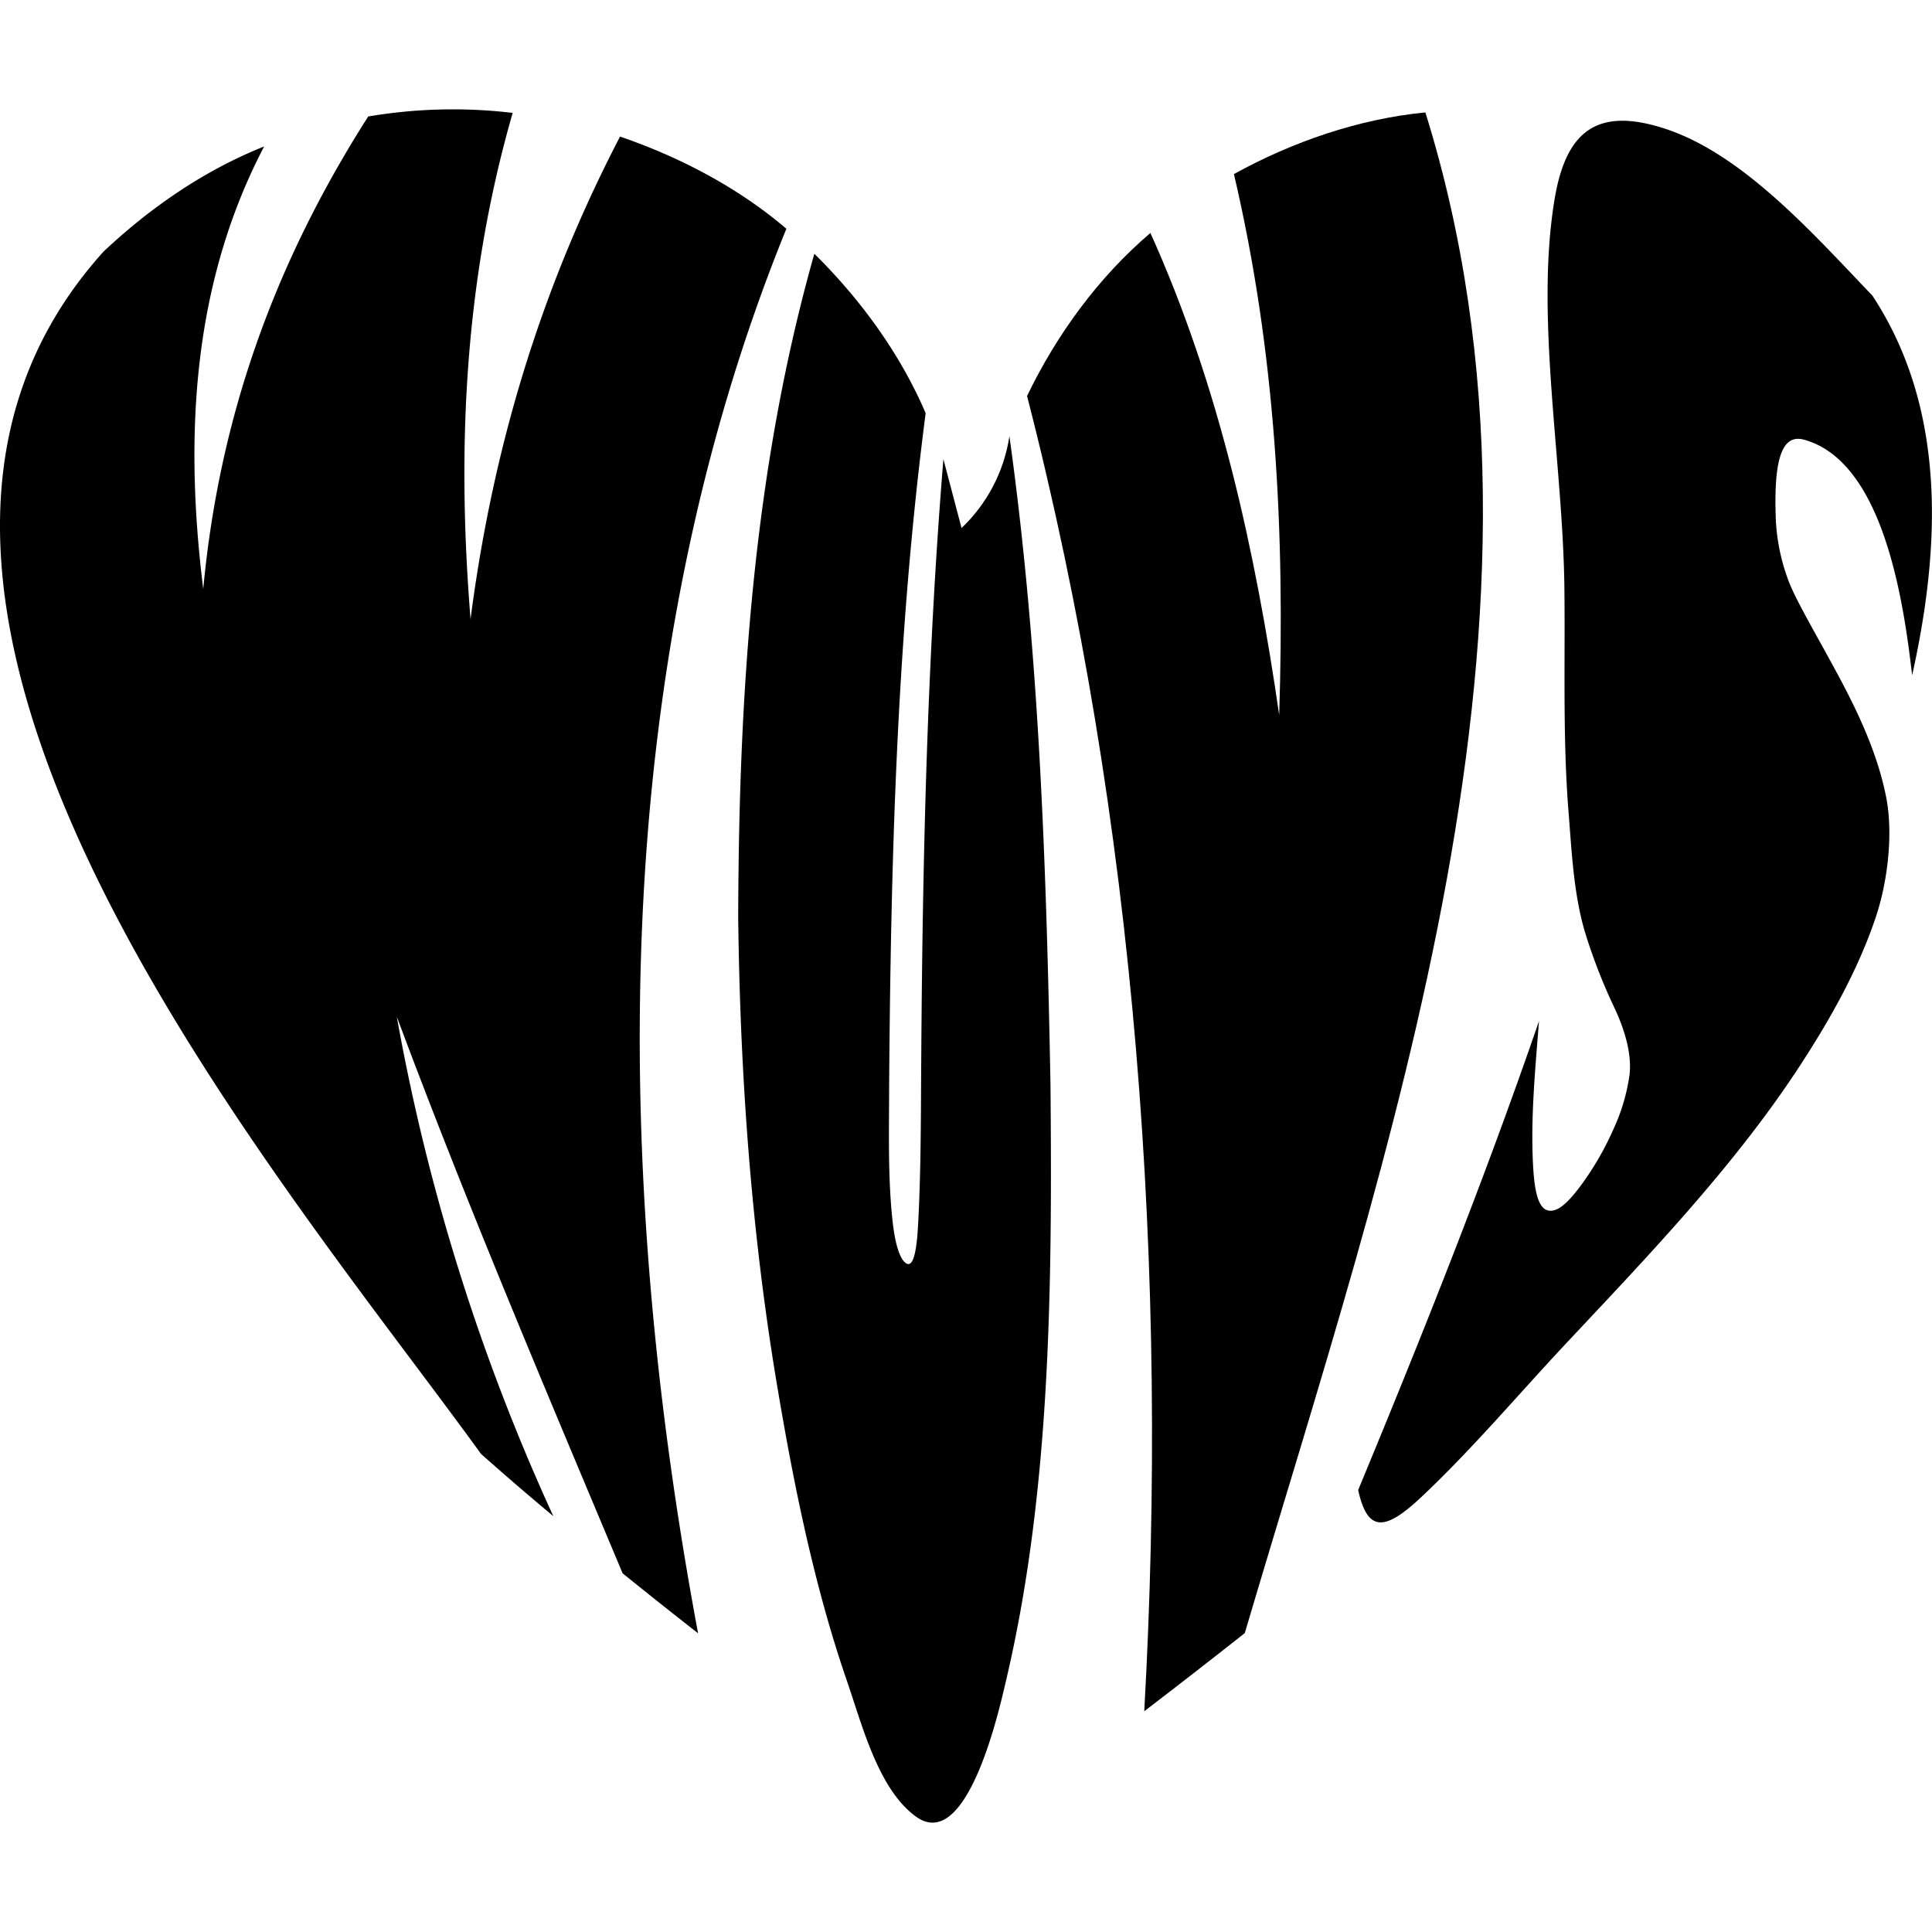 <svg id="Layer_1" data-name="Layer 1" xmlns="http://www.w3.org/2000/svg" viewBox="0 0 512 512"><defs><style>.cls-1{}</style></defs><path class="cls-1" d="M146.64,401.81c-7.77-6.53-11.61-9.82-19.15-16.49C74.07,311.51-56.52,159.78,27.43,66.68,39.77,55.06,54.18,45.1,70,38.82,50.88,75.38,48.86,115.87,53.86,156.09c4.29-45.84,19-86.48,43.72-125.22a134.18,134.18,0,0,1,38.28-.95C123.15,74.1,121,118.4,124.7,164.08c5.86-45.27,18.54-87.37,39.62-127.89,15.88,5.46,31.24,13.48,44.08,24.43C160.66,177.81,162.06,310.1,185,432.84c-8.05-6.3-12-9.45-20-15.89-20.52-48.93-41.32-97.82-59.85-147.54A549.44,549.44,0,0,0,146.64,401.81Z"/><path class="cls-1" d="M267.5,115.58c7.93,56.8,9.81,114.53,10.89,171.8.46,52.5.17,107.42-11.82,158.17-1.53,6.46-10.09,45.83-23.84,35.86-10-7.27-14.21-24.14-18.37-36.2-8.48-24.65-13.86-51-18.22-76.85-7-41.22-10-83.06-10.51-125.11.16-59.37,3.91-118.58,20.18-176,12.22,12.07,22.7,26.4,29.5,42.25-7.7,59.16-9.23,118.65-9.68,178.23,0,12.19-.39,24.66,1,36.65.65,5.43,1.77,8.81,3.12,10.11,1.9,1.81,3.07-1.3,3.53-9.47.82-14.77.75-29.69.86-44.53.35-53,1.56-106,5.87-158.82q2.4,9.13,4.81,18.26A42.26,42.26,0,0,0,267.5,115.58Z"/><path class="cls-1" d="M377.74,29.79c41.28,132.29-10.27,275.76-47.86,403q-13.25,10.46-26.64,20.71c6.5-116.17-2-235.67-31.06-348.56,7.82-16.24,18.91-31.47,32.69-43.2,18.21,40.36,27.82,84.15,34.13,127.75,1.54-48.39-.9-96.12-12-143.36C342.56,37.56,360,31.53,377.74,29.79Z"/><path class="cls-1" d="M496.21,78.35c19.83,30.15,18,67,10.53,100.59-2.12-17.92-7.18-56.57-28.68-62.42-6-1.64-8.07,5.64-7.44,21.42a53,53,0,0,0,3.11,15.31c1.86,5.31,7.19,14.16,13.29,25.49,5.43,10.09,10.6,21.06,12.85,32.6,1.91,9.81.33,22.56-2.81,31.85-4.8,14.2-12.31,27.42-20.5,39.91-17.08,26-39.3,49.23-60.77,72.11-13,13.82-25.46,28.67-39.15,41.55-9.82,9.24-14.26,9.16-16.71-1.88,17-41.05,33.46-82.26,47.92-124.28-1,13-2.31,26.17-1.52,39.1.54,8.7,2.26,12.25,6,10.88,1.84-.67,4.22-3.07,7.2-7.22a79,79,0,0,0,8.1-14.23,51.2,51.2,0,0,0,4.2-14.2c.54-4.4-.47-10.26-3.9-17.65A149.35,149.35,0,0,1,420,246.91c-3-10.2-3.5-21.47-4.34-32-1.55-19.52-.85-39.58-1.08-59.1-.4-33.69-7.82-71.64-2.6-103,3.07-18.48,11.61-24.53,29.49-18.63C462,41,480.46,61.9,496.21,78.35Z"/></svg>